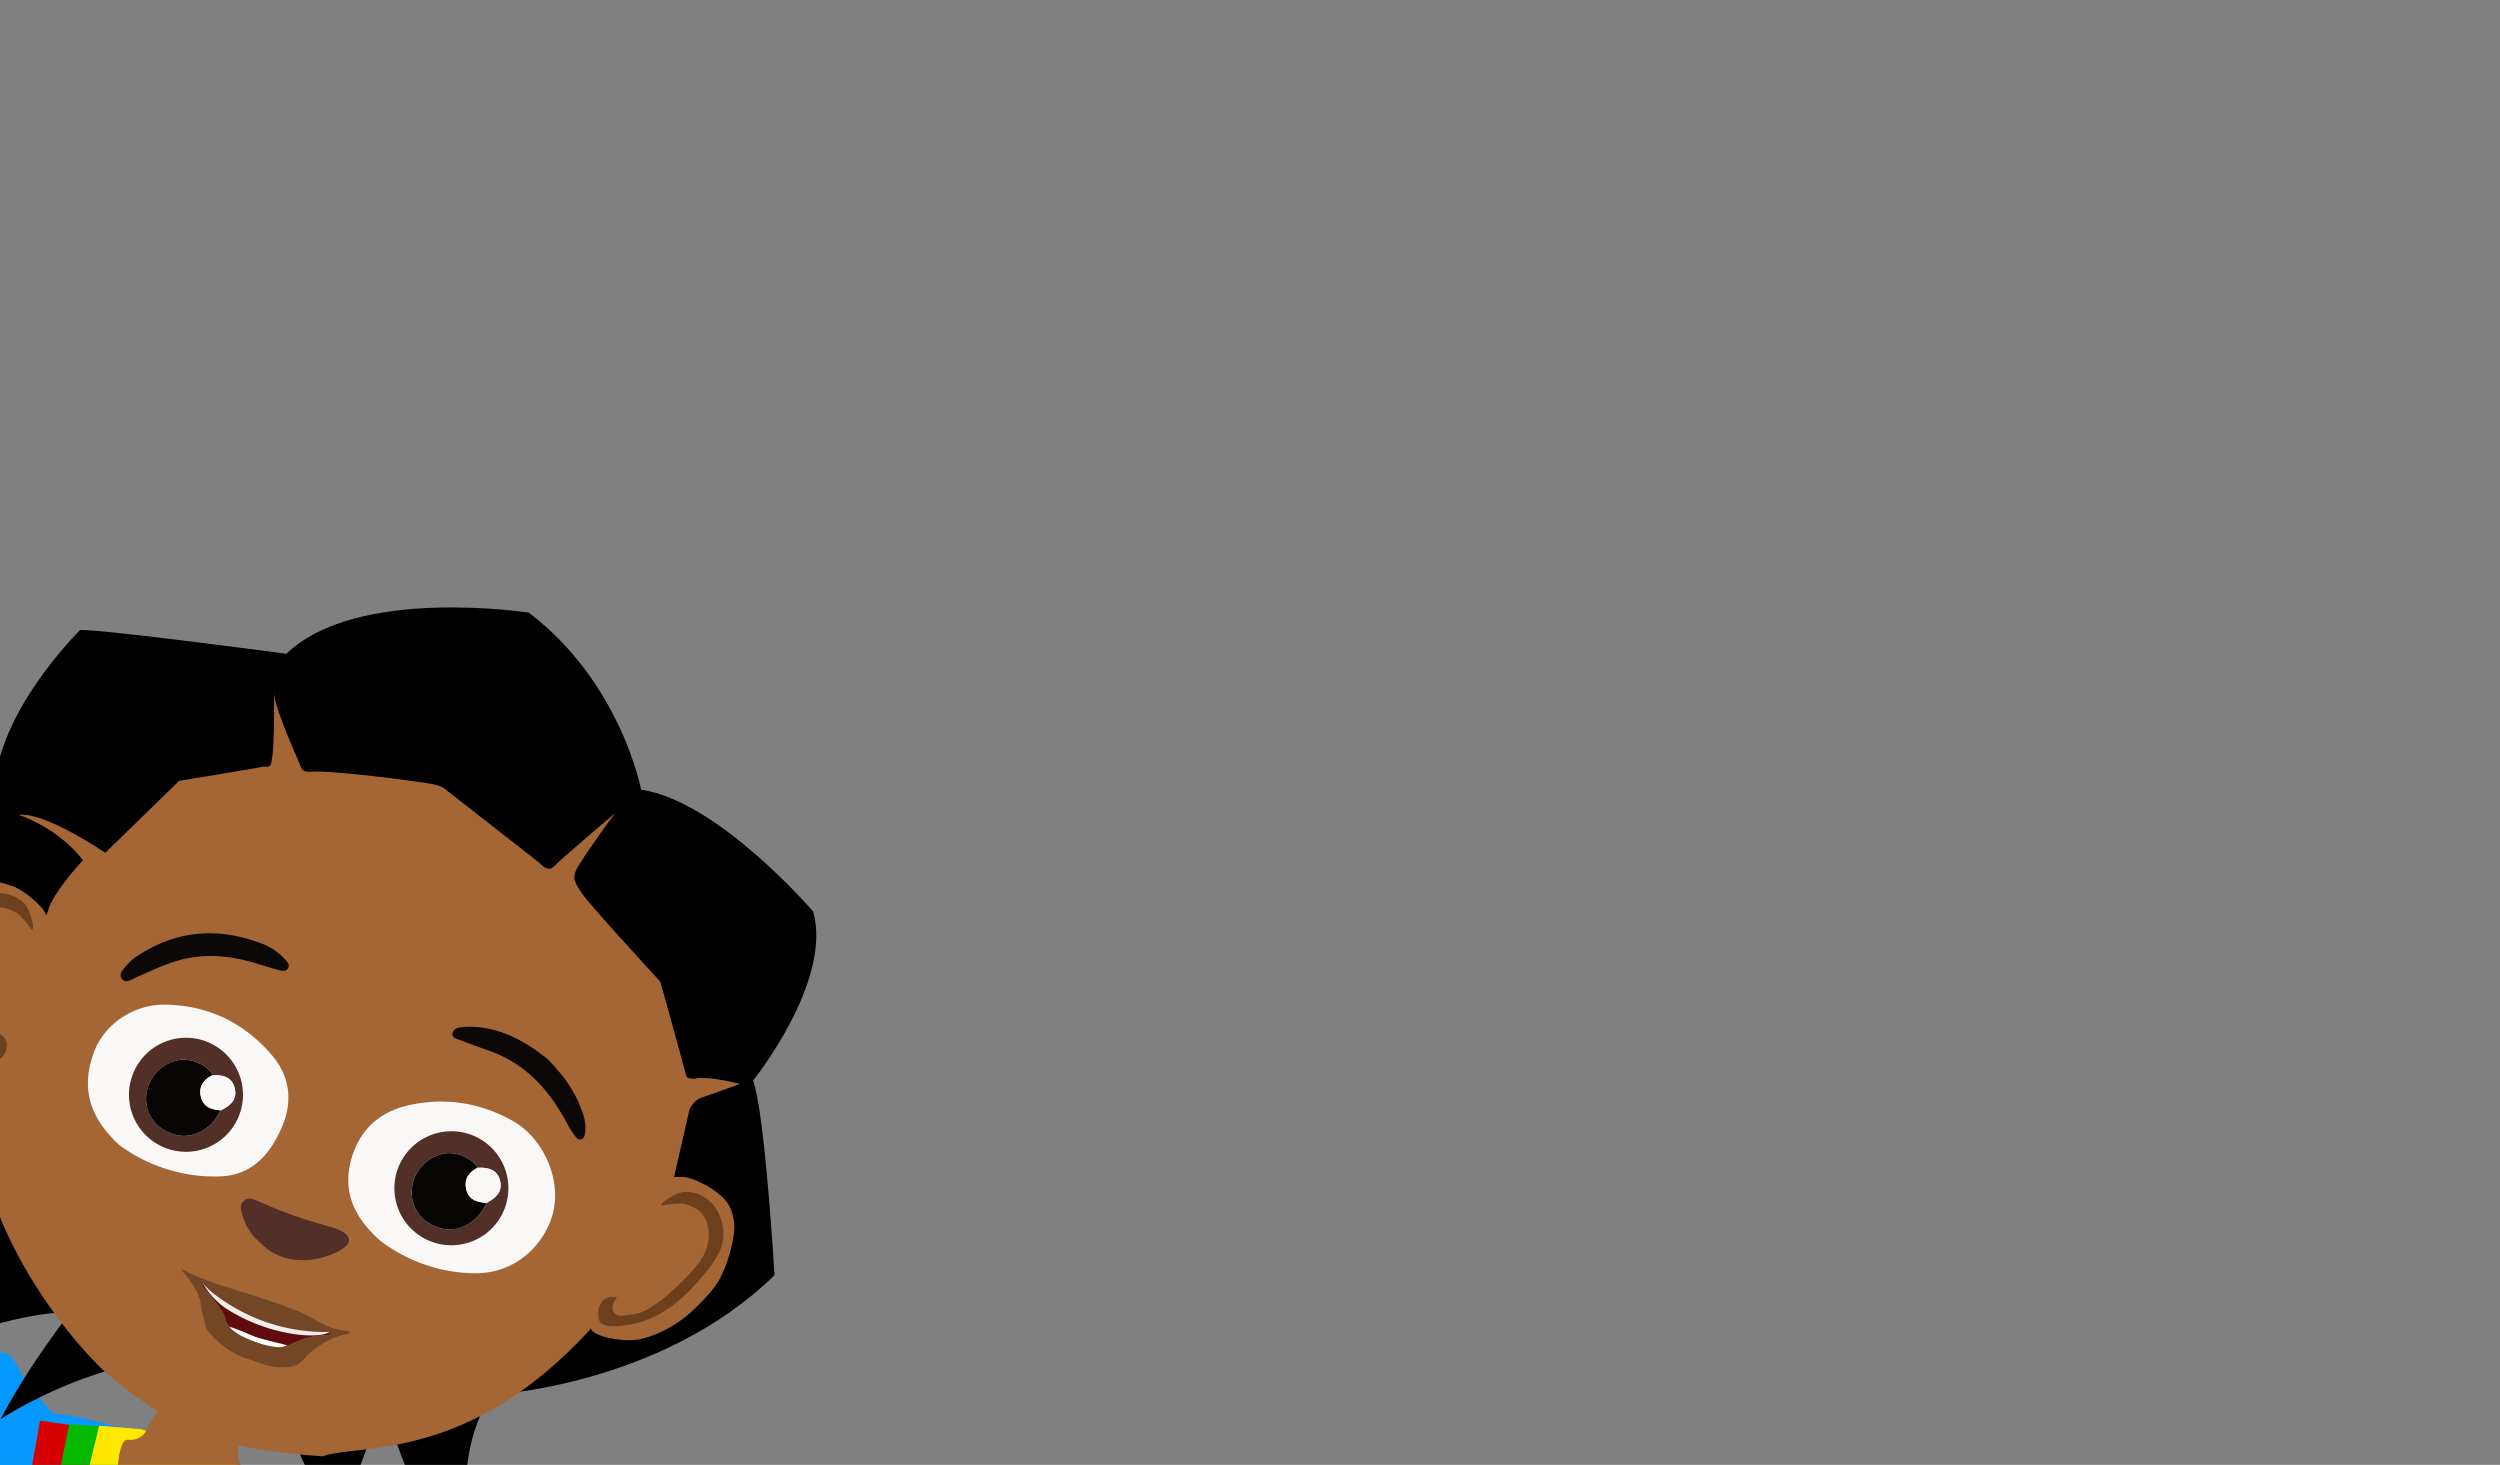 <svg id="Layer_1" data-name="Layer 1" xmlns="http://www.w3.org/2000/svg" xmlns:xlink="http://www.w3.org/1999/xlink" viewBox="0 0 1024 600"><rect x="0" y="0" width="1024" height="600" fill="#808080" stroke="none"/><defs><style>.cls-1{fill:none;}.cls-2{clip-path:url(#clip-path);}.cls-3{fill:#a46636;}.cls-4{fill:#0798ff;}.cls-5{fill:#d60000;}.cls-6{fill:#06b800;}.cls-7{fill:#ffe700;}.cls-8{fill:#a56636;}.cls-9{fill:#6c401d;}.cls-10{fill:#faf8f7;}.cls-11{fill:#600b0c;}.cls-12{fill:#f2ecec;}.cls-13{fill:#fff;}.cls-14{fill:#734725;}.cls-15{fill:#522f27;}.cls-16{fill:#0c0807;}.cls-17{fill:#060504;}</style><clipPath id="clip-path"><rect id="SVGID" class="cls-1" width="1024" height="600"/></clipPath></defs><title>Akili_wave</title><g class="cls-2"><path class="cls-3" d="M3.05,575.15S-40,461.8-40.19,421.9a98.12,98.12,0,0,0-.57-40.53,39.81,39.81,0,0,0-1.82-4.59l5.75-39.15s1.23-7.64-5.12-8.26c0,0-4.18-1.71-7.75,14.57l-6.23,25.29-1.39,4.43-2.71.08L-62.24,341s1.64-14.21-5-15.82c0,0-7.86-3.11-7.8,17.24l-.53,34.76c-.13.28-.26.58-.38.89,0,0-9.64-3.14-11.86,8.92,0,0-8.59,2.32-8.35,11.67,0,0-1.83,14.89,7.7,33.44,0,0,47.44,124.6,71.07,149.77,0,0,5,8.76,15.73,2.63C-1.62,584.46,4,580.84,3.05,575.15Z"/><path class="cls-4" d="M-24.1,609.88a21.73,21.73,0,0,1-2.73-7c-1.14-5-2.21-.84-2.6-6.52A57.39,57.39,0,0,0-35.71,575a9.29,9.29,0,0,1-1.36-4.4c0-1.13,1.57-3.12,2.35-3.94,5.69-6,11.45-8.57,19.21-10.26,4.55-1,9-1.35,13.6-2.08,2.24-.35,4.21-.56,6,.87a21.11,21.11,0,0,1,3.23,4.63c3.54,6.78,7.64,11.27,12.58,17.11,5.43,6.42,8.6,12.24,9.25,19.85.45,5.16-.7,10.33-2.38,15.23-2.07,6-1,3.08-5.48,7.57S10.52,627,4.15,626.72c-3.59-.18-7-1.39-10.42-2.59-3.74-1.31-7.56-2.68-10.65-5.17S-22,613.18-24.1,609.88Z"/><path class="cls-4" d="M57.41,959.6s-37.94-1.15-61.68-13.14-31.51-12.78-36.48-13.59-43.9-4.5-61.13-11.74S-145.1,904-153.43,886a291.52,291.52,0,0,0,37.08-61.76c16-36.36,41.19-78.94,56.77-100.45s39.3-84.12,39.3-84.12,10-45.87,22.62-55.88C16,572.94,39.27,582,74.83,592.5c28.88,8.5,53,29.17,59.54,34.5s-14.8,76.92-19.28,91.33S87.19,791,81.77,811.44,70.54,875.3,68,896.61C65.32,918.27,57.41,959.6,57.41,959.6Z"/><polygon class="cls-5" points="16.38 581.93 32.6 584.23 121.4 615.52 129.64 619.64 109.36 664.28 8.2 628.02 16.38 581.93"/><path class="cls-6" d="M28.32,583.31l13,.93,71.21,24.88c1.54.7,4.05,3.43,4.27,3.33l4.53,2.68-17.18,34.72-83-30.51Z"/><polygon class="cls-7" points="40.63 583.96 58.02 585.42 104.98 602.84 112.69 608.8 98.37 636.64 33.64 612.65 40.63 583.96"/><path class="cls-8" d="M92.85,627.6l11.86-21s-7-3.85-7.18-11.14-.47-16.51-17-22.18c-16-5.47-14.71,3-16.58,5.68a76,76,0,0,0-4.07,6.91s-1.74,4.47-7.62,3.86c-4.39-.45-4.44,19.11-4.44,19.11Z"/><path d="M106.56,566s26.47,40.9,29,69.45c0,0,15.51-47.94,22.39-60.68,0,0,10.38,52.87,43.35,70.76,0,0-22.91-34-.51-74.16,0,0,69.65-3.28,116.45-49.06,0,0-3.91-66.69-8.79-79.73,0,0,32.67-40.49,24.64-69.2,0,0-38.74-45.23-70.49-49.94,0,0-8.21-43.77-46-72.5,0,0-70.55-11-99.27,16.85,0,0-73.07-9.81-84.45-9.76,0,0-37.24,36.24-35.24,70.69,0,0-40,30.11-44.79,50.48,0,0,12.11,60.14,41.76,87.7s-39.3,90.31-39.3,90.31,48.83-20.52,73.47-19.58c0,0-16.85,21.18-28.52,43.64C.26,581.26,64.44,538.89,106.56,566Z"/><path class="cls-8" d="M275.46,484.9l7-30.61s1.82-3.74,4.85-4.7S303.1,444,303.1,444s-13.23-3.56-18.81-2.13c-1.73-.43-2.79.71-3.51-2.32s-10.31-37.45-10.31-37.45S241.79,371,238.3,365.81s-4.28-6.57-.81-12.09S250.16,335.27,252,333c0,0-22.32,18.93-24.91,21.72s-5.53-.66-6.29-1.37-38.56-30.17-38.56-30.17-1.15-1.3-5.59-2.12-42.57-6-50-4.9c-2.46-.16-3.23-1.11-3.52-2.32s-10.1-21.91-10.87-29.72c0,0,.24,23.37-1,27.21-.22,4.05-2.61,2.3-3.69,2.71s-34.19,5.78-34.19,5.78l-30.26,29.5S18.83,332.59,7.61,333.73c0,0,15.86,5,26.39,18.62,0,0-12.85,13.57-14.41,21.09-23.16,42.71-27.69,73-27.68,93.31,2.79,36.13,31.71,77.18,51.48,95.55,31,26,48.88,31.26,88.65,34.22,15-5.45,59.11,3,109.5-51.74Z"/><path class="cls-8" d="M249.68,548.09c-2.59-.46-6.19-1.83-7.19-3.13-1.46-1.92-1.39-5.07-1.6-7.46-1-10.9,5.1-21,10.93-30.3l5.31-8.44c2.37-3.76,4.77-7.56,7.95-10.67s7.49-5.67,11.93-6,6.95.81,11,2.81c3.56,1.75,8.62,5.21,10.5,8.71a19,19,0,0,1,2.08,11.67,57.1,57.1,0,0,1-5,17c-2.27,5-6.63,9.41-10.53,13.24A49.87,49.87,0,0,1,267.35,547C260.47,549.62,256,549.21,249.68,548.09Z"/><path class="cls-9" d="M284.11,494.52c-1.61-.68-3.43-1.6-5.17-1.54a35.53,35.53,0,0,0-8.17.91c.6-1.92,2.58-2.75,5.22-4.27a11.42,11.42,0,0,1,4.18-1.4,12.76,12.76,0,0,1,6.47,1.17c6.33,2.81,9.71,9.44,9.67,16.37s-5.1,12.92-9.57,18.21c-10.68,12.63-21.26,17.79-30.34,18.79-.4,0-8.81,1.86-10.8-1.62a5.73,5.73,0,0,1-.46-1.51c-.17-1.47-.32-4.2,1.31-6.23a5.21,5.21,0,0,1,6.29-1.82c-1.64,1.76-2.51,4.09-1.18,6.1a4,4,0,0,0,1.76,1.16c.64.27,4.24-.31,4.94-.37,4.12-.36,6.14-1.56,9.59-3.84a51,51,0,0,0,6.67-5.14c4.2-3.88,9.71-8.92,13.15-14.39s3.92-14.12-.84-18.72A8.89,8.89,0,0,0,284.11,494.52Z"/><path class="cls-8" d="M-10.39,435.68c2.18,1.47,5.09,4.37,6.71,4.12,2.38-.36,4.52-2.67,6.34-4.25,8.26-7.17,11-18.68,13.19-29.39l2-9.75a57.28,57.28,0,0,0,1.7-13.2c-.13-4.44.39-8.2-2.57-11.51s-8.22-7.61-12.54-9c-3.78-1.21-9.22-2.84-13-1.63-4,1.27-6.84,6.47-9.4,9.81-3.55,4.63-5.27,10.18-7.21,15.67-1.81,5.16-1.43,11.75-1.29,17.22.18,7.36,3.91,12.62,7,19.29S-15.73,432.08-10.39,435.68Z"/><path class="cls-9" d="M3.09,372.26c1.63.62,3.58,1.23,4.79,2.48a36.49,36.49,0,0,1,5.25,6.33c.9-1.8,0-3.76-.8-6.69a11.28,11.28,0,0,0-2-3.92,12.8,12.8,0,0,0-5.46-3.65c-6.51-2.38-13.55.05-18.33,5.05s-6.56,16.15-7,23.06c-1.09,16.5,3.71,26.87,9.54,33.9.26.31,5.05,7.45,8.9,6.33a5.86,5.86,0,0,0,1.38-.77c1.14-.93,3.14-2.8,3.39-5.38a5.24,5.24,0,0,0-3.27-5.69c0,2.41-1,4.69-3.39,5.21A3.83,3.83,0,0,1-6,428.14c-.66-.25-2.85-3.17-3.31-3.7-2.71-3.12-4.15-7.13-5.05-11.17a52.15,52.15,0,0,1-1.23-8.33c-.32-5.71-.78-13.16.54-19.49s8.3-13.74,14.91-13.75A9,9,0,0,1,3.09,372.26Z"/><path class="cls-10" d="M143.87,474.92c3.2-11.74,11.19-19.28,22.95-22.06,15-3.57,29.59-1.32,43.05,6.18,13.21,7.37,20.8,25.4,16.12,39.59-3.73,11.3-14.53,23.14-31.92,22.91A65,65,0,0,1,155.51,508C143.91,497.52,140.57,487.06,143.87,474.92Z"/><path class="cls-10" d="M38.56,430.77c4.15-11.1,16-19.42,29-19.26,17.64.22,32.5,7.39,43.87,20.75,7.37,8.65,8.57,19,4,29.52-4.85,11.1-12.27,19.7-25.45,20.07a65.37,65.37,0,0,1-41.2-12.94C36,457.15,33.29,444.86,38.56,430.77Z"/><path class="cls-11" d="M134.33,546.92s3.31-1.53-.79-1.32a74.55,74.55,0,0,1-44.47-14.53,40.53,40.53,0,0,1-5.63-4.87c-.56-.41-1,.1-.26,1s8,8.64,9.1,13,5.24,6.17,6.12,6.75,9.54,4.73,16,4.86C121,551.14,122.46,547.11,134.33,546.92Z"/><path class="cls-12" d="M136,544.9s-2.15,3.2-14.45,1.69a70.94,70.94,0,0,1-29.53-11,33,33,0,0,1-8.93-9.83Z"/><path class="cls-13" d="M117.58,551s-10.8-2.6-12.91-3.38-10.9-5.05-14.44-4.8S109.28,558.36,117.58,551Z"/><path class="cls-14" d="M74,519.51c2.21,3.59,6.44,7.29,8,13.29.46,1.83.69,5.37,1.42,7.11.57,1.36.79,4.12,1.72,5.26a37.5,37.5,0,0,0,11.33,9.36c3.32,1.82,7.09,2.67,10.59,4a23.54,23.54,0,0,0,12.24,1.21,8.36,8.36,0,0,0,2.5-.78,13,13,0,0,0,3.21-2.82,33.43,33.43,0,0,1,18.15-10,.39.39,0,0,0,0-.76l-5.37-1a12.1,12.1,0,0,1-2.63-.8,54,54,0,0,1-5.81-2.86,60.26,60.26,0,0,0-8.1-4c-3.84-1.55-11.44-4.14-15.38-5.43C93.36,527.18,83,524.68,74,519.51Zm9.48,6.69a40.53,40.53,0,0,0,5.63,4.87,74.55,74.55,0,0,0,44.47,14.53c4.1-.21.79,1.32.79,1.32-11.87.19-13.38,4.22-19.9,4.89-6.49-.13-15.15-4.28-16-4.86s-5.05-2.45-6.12-6.75-8.34-12-9.1-13S82.88,525.79,83.44,526.2Z"/><path class="cls-15" d="M106.74,509.1c9.11,9.8,24.39,8.2,33.45,2.49,3.8-2.39,3.62-5.28-.3-7.34a18.8,18.8,0,0,0-3.94-1.56,196.31,196.31,0,0,1-30-10.59c-1.93-.85-4.09-1.93-6-.31-2.09,1.77-1.16,4.16-.5,6.32A22.1,22.1,0,0,0,106.74,509.1Z"/><path class="cls-16" d="M224.18,433.73c-9-7.27-19.36-13.19-32.22-13.19a25.54,25.54,0,0,0-3.38.28c-1.49.2-2.92.88-3.23,2.35-.39,1.85,1.38,2.23,2.65,2.71,4.22,1.59,8.47,3.12,12.72,4.64,15,5.35,24.57,16.43,31.77,30.05a28.78,28.78,0,0,0,2.71,4.27c.72.92,1.48,2.37,3,1.74,1.36-.55,1.4-2,1.53-3.28.42-4.1-1.08-7.85-2.63-11.45C234.24,445.18,229.89,439.46,224.18,433.73Z"/><path class="cls-16" d="M53,394.2c-2.13,2.33-4.64,4.52-3.13,6.67,1.67,2.39,4.41.06,6.46-.81,5.07-2.17,10-4.56,15.32-6.23,11.54-3.66,22.91-2.52,34.22,1.07,2.84.89,5.69,1.73,8.56,2.49,1.22.32,2.69.62,3.49-.68.92-1.5-.14-2.65-1.12-3.73a24.9,24.9,0,0,0-9.78-6.56c-18.2-6.9-35.5-5.32-51.7,5.77A20.74,20.74,0,0,0,53,394.2Z"/><path class="cls-15" d="M167.68,470.92a23.35,23.35,0,1,1,1.25,32.84A23.38,23.38,0,0,1,167.68,470.92Zm37.12,12.63c-1-3.85-3.93-5.52-9.18-5.22-2-3.95-9.23-6.89-14.14-5.75a16.4,16.4,0,0,0-12.86,15.31c-.14,7.43,4.52,13.28,12.14,15.25,6.66,1.72,14-1.9,17.58-8.62.33-.62.67-1.24,1-1.86C204.09,490.22,205.79,487.38,204.8,483.55Z"/><path class="cls-17" d="M195.62,478.33c-2-3.95-9.23-6.89-14.14-5.75a16.4,16.4,0,0,0-12.86,15.31c-.14,7.43,4.52,13.28,12.14,15.25,6.66,1.72,14-1.9,17.58-8.62.33-.62.67-1.24,1-1.86-3.89-.16-7.34-1.16-8.37-5.49C190,483,192,480.17,195.62,478.33Z"/><path class="cls-10" d="M195.62,478.33C192,480.17,190,483,191,487.17c1,4.33,4.48,5.33,8.37,5.49,4.74-2.44,6.44-5.28,5.45-9.11S200.87,478,195.62,478.33Z"/><path class="cls-15" d="M59.44,432.14a23.35,23.35,0,1,1,.3,32.87A23.37,23.37,0,0,1,59.44,432.14Zm36.73,13.7c-.89-3.89-3.76-5.63-9-5.49-1.9-4-9-7.15-14-6.15a16.38,16.38,0,0,0-13.29,14.94c-.35,7.42,4.13,13.4,11.7,15.59,6.6,1.91,14.09-1.5,17.82-8.12.34-.61.7-1.22,1.06-1.82C95.28,452.48,97.06,449.69,96.17,445.84Z"/><path class="cls-17" d="M87.15,440.35c-1.9-4-9-7.15-14-6.15a16.38,16.38,0,0,0-13.29,14.94c-.35,7.42,4.13,13.4,11.7,15.59,6.6,1.91,14.09-1.5,17.82-8.12.34-.61.7-1.22,1.06-1.82-3.89-.27-7.3-1.38-8.21-5.74C81.38,444.86,83.44,442.09,87.15,440.35Z"/><path class="cls-10" d="M87.15,440.35c-3.71,1.74-5.77,4.51-4.89,8.7.91,4.36,4.32,5.47,8.21,5.74,4.81-2.31,6.59-5.1,5.7-9S92.41,440.21,87.15,440.35Z"/></g></svg>